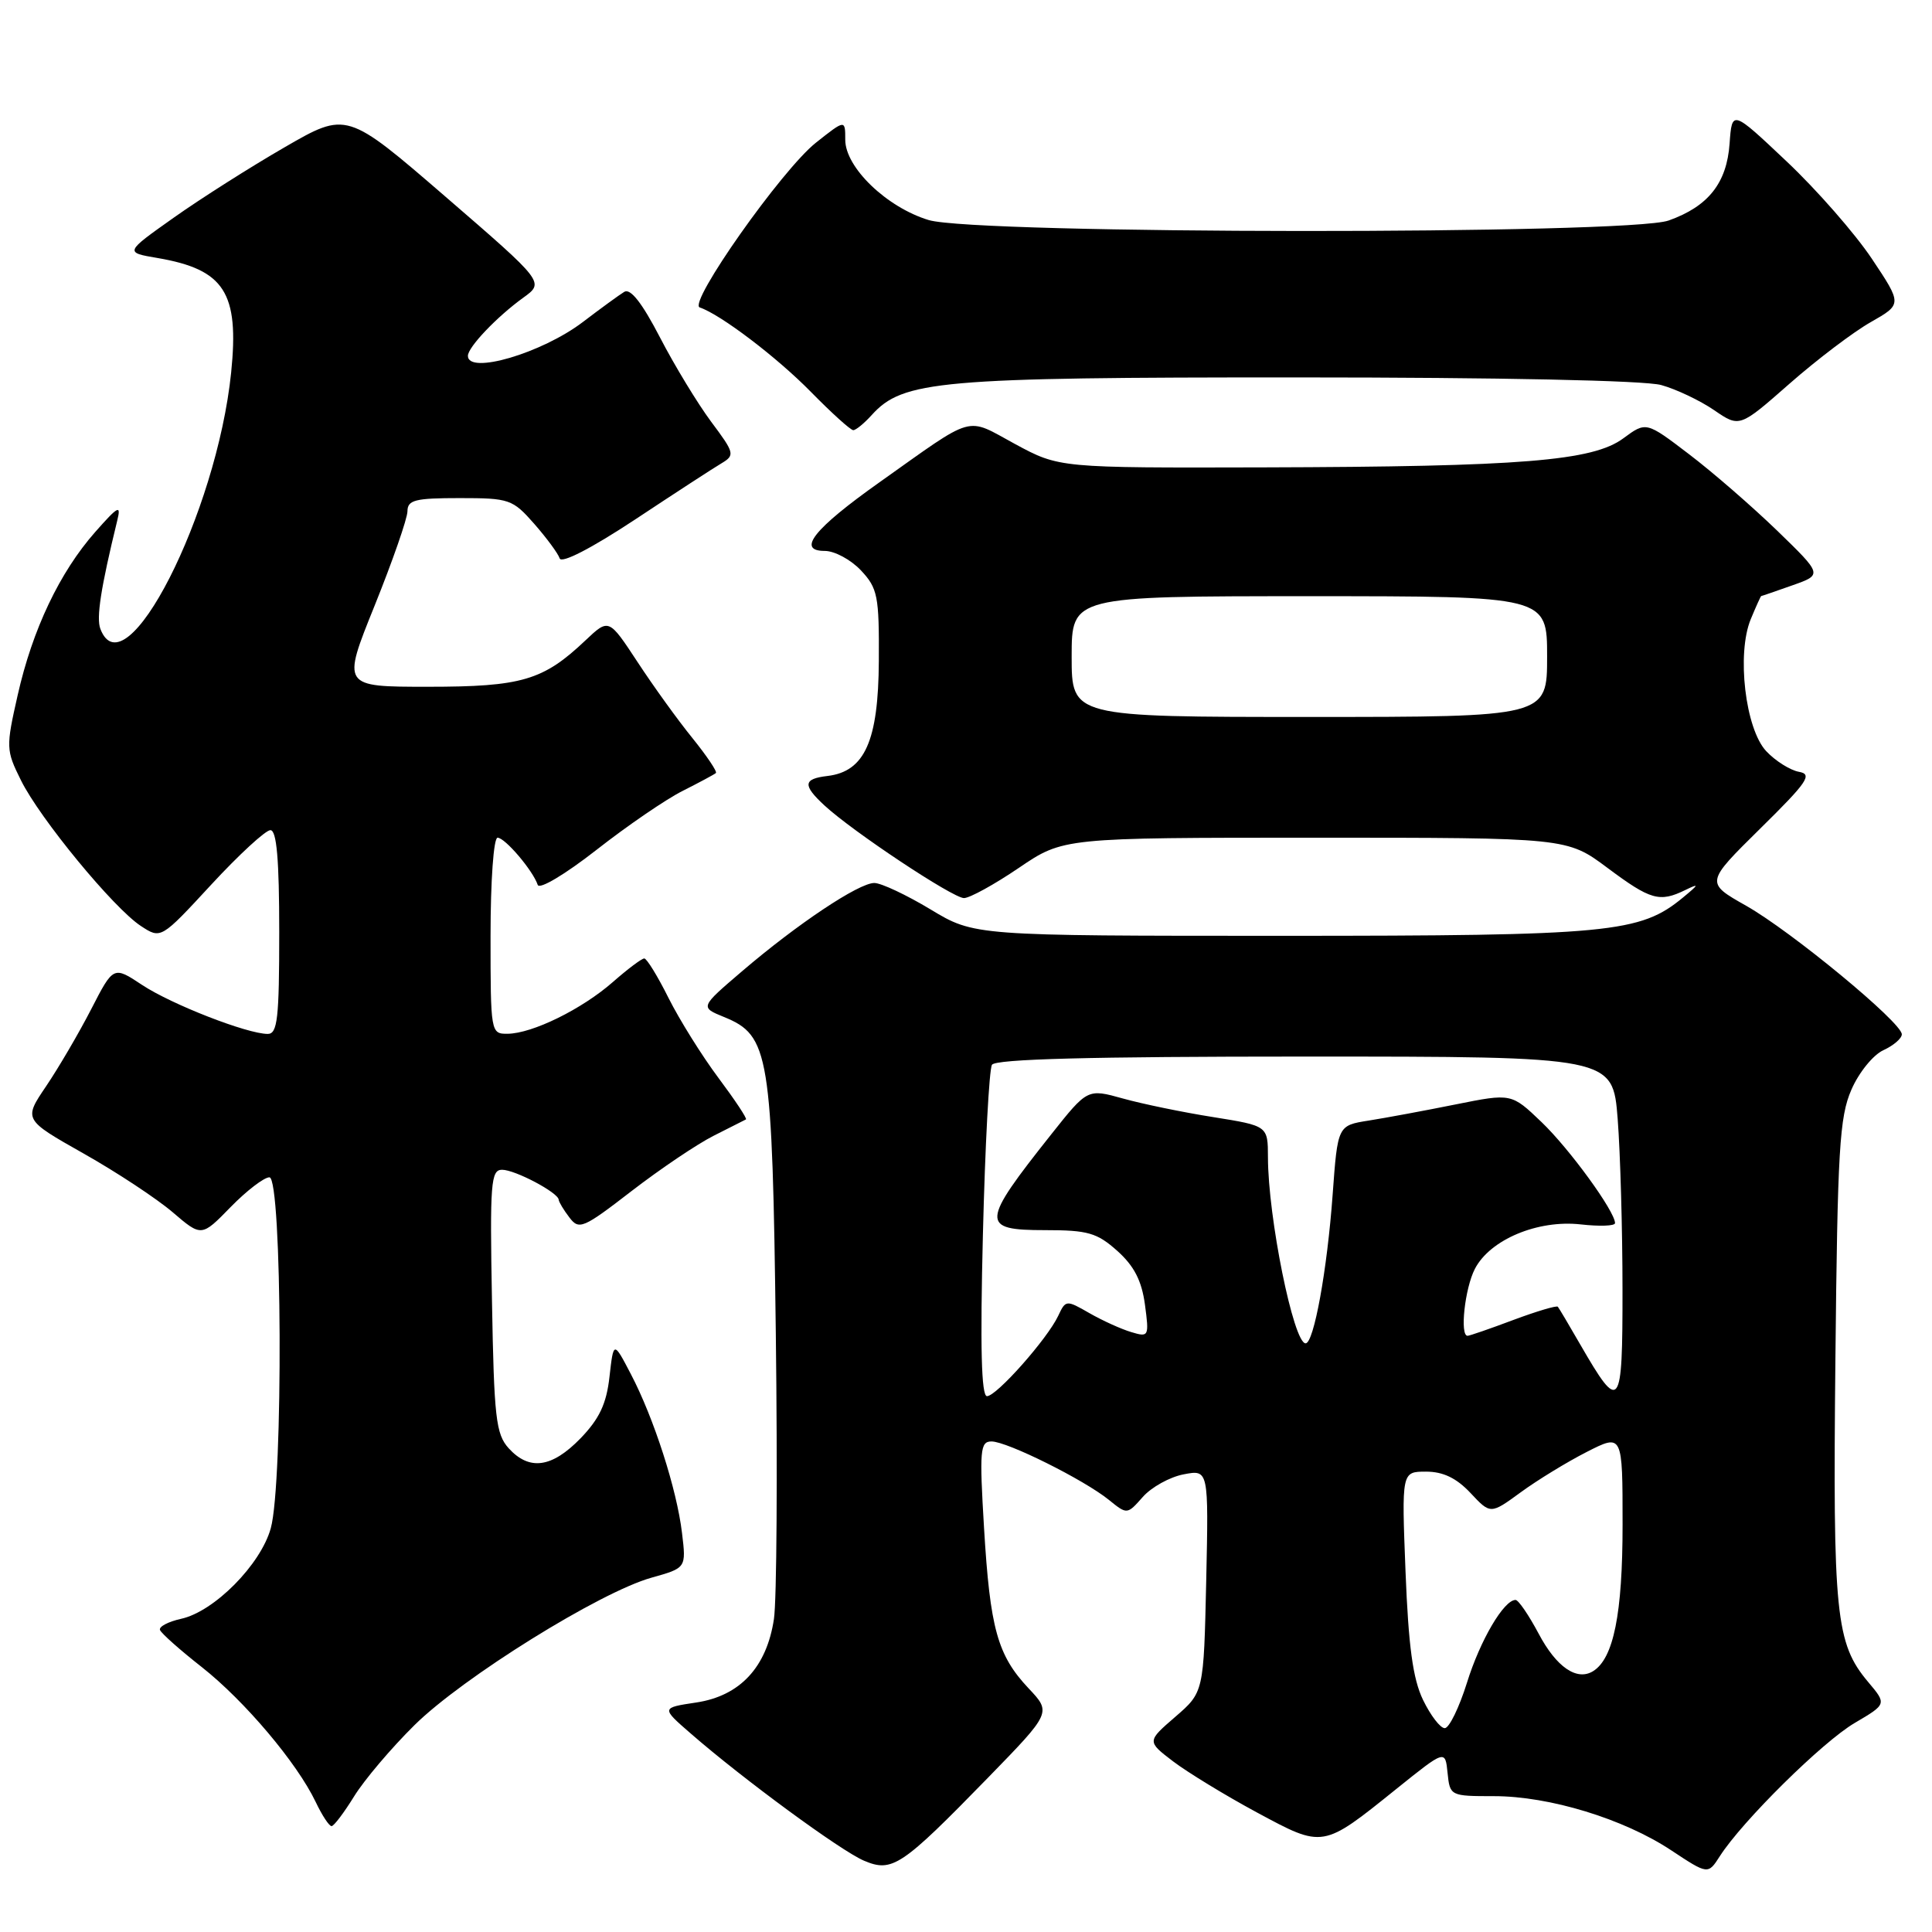 <?xml version="1.0" encoding="UTF-8" standalone="no"?>
<!DOCTYPE svg PUBLIC "-//W3C//DTD SVG 1.1//EN" "http://www.w3.org/Graphics/SVG/1.1/DTD/svg11.dtd" >
<svg xmlns="http://www.w3.org/2000/svg" xmlns:xlink="http://www.w3.org/1999/xlink" version="1.1" viewBox="0 0 256 256">
 <g >
 <path fill="currentColor"
d=" M 130.91 235.56 C 139.32 226.92 139.32 226.92 136.29 223.71 C 132.17 219.33 131.19 215.81 130.39 202.46 C 129.77 192.13 129.87 191.00 131.38 191.00 C 133.45 191.00 143.63 196.07 146.93 198.74 C 149.35 200.70 149.35 200.70 151.43 198.35 C 152.57 197.06 155.00 195.71 156.83 195.36 C 160.15 194.72 160.15 194.72 159.83 209.48 C 159.50 224.23 159.50 224.23 155.73 227.49 C 151.97 230.74 151.97 230.74 155.44 233.39 C 157.35 234.84 162.34 237.89 166.53 240.15 C 175.37 244.91 175.21 244.94 185.03 237.04 C 191.50 231.84 191.50 231.84 191.81 234.92 C 192.12 237.97 192.18 238.00 197.96 238.00 C 205.32 238.00 215.16 241.01 221.45 245.18 C 226.32 248.40 226.32 248.40 227.89 245.95 C 230.87 241.30 241.51 230.79 245.76 228.30 C 250.01 225.80 250.01 225.80 247.53 222.86 C 243.24 217.75 242.85 213.97 243.20 180.16 C 243.48 152.38 243.74 148.00 245.32 144.39 C 246.30 142.12 248.21 139.77 249.55 139.16 C 250.90 138.54 252.00 137.60 252.00 137.05 C 252.00 135.49 237.33 123.38 231.36 120.01 C 225.97 116.96 225.97 116.96 233.23 109.80 C 239.50 103.63 240.21 102.59 238.37 102.27 C 237.21 102.06 235.25 100.83 234.04 99.54 C 231.26 96.59 230.09 86.60 231.99 82.03 C 232.68 80.37 233.30 78.99 233.37 78.98 C 233.44 78.98 235.30 78.34 237.50 77.56 C 241.50 76.15 241.50 76.15 235.49 70.32 C 232.18 67.12 226.92 62.55 223.80 60.18 C 218.12 55.85 218.12 55.85 215.10 58.08 C 211.04 61.08 201.66 61.84 167.43 61.93 C 140.36 62.00 140.36 62.00 134.51 58.84 C 127.85 55.23 129.39 54.79 116.53 63.91 C 107.85 70.06 105.51 73.00 109.29 73.00 C 110.59 73.00 112.74 74.16 114.08 75.58 C 116.30 77.95 116.50 78.96 116.45 87.58 C 116.39 98.17 114.59 102.23 109.65 102.82 C 106.41 103.20 106.33 104.03 109.25 106.73 C 112.99 110.19 126.26 119.00 127.73 119.00 C 128.49 119.00 131.76 117.20 135.00 115.00 C 140.89 111.00 140.89 111.00 174.26 111.00 C 207.64 111.00 207.64 111.00 213.00 115.00 C 218.72 119.27 219.90 119.60 223.32 117.93 C 225.19 117.02 225.15 117.16 223.00 118.93 C 217.32 123.62 213.37 124.00 169.87 124.00 C 129.10 124.00 129.10 124.00 123.30 120.50 C 120.11 118.58 116.76 117.00 115.85 117.00 C 113.79 117.00 105.66 122.42 98.32 128.70 C 92.75 133.46 92.75 133.46 95.94 134.76 C 101.95 137.21 102.33 139.54 102.80 176.78 C 103.03 195.09 102.92 212.07 102.55 214.53 C 101.59 220.92 98.05 224.72 92.26 225.59 C 87.60 226.29 87.60 226.29 91.55 229.72 C 98.50 235.77 111.40 245.24 114.48 246.55 C 118.23 248.14 119.44 247.33 130.91 235.56 Z  M 46.92 238.03 C 48.25 235.87 51.85 231.62 54.92 228.59 C 61.30 222.28 79.50 210.96 86.33 209.05 C 90.93 207.76 90.93 207.76 90.37 203.13 C 89.69 197.37 86.64 187.90 83.60 182.09 C 81.30 177.68 81.30 177.68 80.76 182.43 C 80.36 186.02 79.42 188.00 76.92 190.59 C 73.12 194.50 70.14 194.91 67.40 191.90 C 65.71 190.03 65.46 187.84 65.19 172.40 C 64.90 156.73 65.04 155.00 66.53 155.00 C 68.25 155.00 73.98 158.03 74.03 158.97 C 74.05 159.26 74.68 160.32 75.44 161.31 C 76.72 163.01 77.25 162.79 83.70 157.81 C 87.49 154.89 92.37 151.60 94.55 150.50 C 96.72 149.40 98.65 148.42 98.84 148.33 C 99.03 148.23 97.39 145.76 95.20 142.83 C 93.01 139.90 90.04 135.14 88.59 132.25 C 87.15 129.36 85.70 127.00 85.37 127.00 C 85.03 127.00 83.16 128.41 81.20 130.13 C 77.11 133.72 70.54 136.95 67.25 136.98 C 65.03 137.00 65.00 136.82 65.00 124.00 C 65.00 116.68 65.41 111.00 65.93 111.00 C 66.92 111.00 70.61 115.34 71.25 117.25 C 71.47 117.90 74.88 115.86 79.04 112.61 C 83.11 109.42 88.25 105.90 90.47 104.79 C 92.69 103.67 94.66 102.61 94.86 102.43 C 95.06 102.25 93.66 100.17 91.75 97.80 C 89.83 95.44 86.56 90.90 84.47 87.71 C 80.67 81.93 80.67 81.93 77.58 84.85 C 71.98 90.16 69.14 91.00 56.70 91.00 C 45.30 91.00 45.30 91.00 49.64 80.25 C 52.02 74.34 53.98 68.71 53.99 67.75 C 54.00 66.25 55.00 66.00 60.90 66.00 C 67.49 66.00 67.92 66.15 70.78 69.40 C 72.42 71.27 73.95 73.34 74.16 73.99 C 74.40 74.70 78.35 72.67 84.15 68.84 C 89.42 65.35 94.58 61.99 95.62 61.38 C 97.40 60.31 97.33 60.02 94.23 55.88 C 92.44 53.47 89.38 48.44 87.45 44.71 C 85.08 40.14 83.54 38.17 82.72 38.67 C 82.05 39.08 79.58 40.88 77.23 42.67 C 71.80 46.80 62.00 49.68 62.00 47.15 C 62.00 46.00 65.84 41.97 69.33 39.45 C 72.16 37.41 72.16 37.41 59.05 26.08 C 45.94 14.76 45.94 14.76 37.72 19.51 C 33.20 22.12 26.58 26.32 23.01 28.85 C 16.51 33.45 16.51 33.45 20.89 34.19 C 29.74 35.71 31.71 38.77 30.63 49.35 C 28.71 68.08 16.57 91.87 13.30 83.33 C 12.74 81.87 13.36 77.89 15.53 69.00 C 16.07 66.82 15.69 67.01 12.61 70.50 C 7.91 75.83 4.30 83.41 2.34 92.12 C 0.78 99.01 0.79 99.40 2.77 103.38 C 5.27 108.45 15.06 120.34 18.67 122.70 C 21.32 124.44 21.32 124.44 27.99 117.22 C 31.66 113.25 35.19 110.00 35.83 110.00 C 36.66 110.00 37.00 113.88 37.00 123.50 C 37.00 134.93 36.77 137.00 35.48 137.00 C 32.76 137.00 22.73 133.09 18.83 130.51 C 15.03 127.99 15.03 127.99 12.07 133.75 C 10.44 136.91 7.76 141.49 6.11 143.93 C 3.12 148.35 3.12 148.35 11.08 152.85 C 15.46 155.32 20.76 158.82 22.87 160.62 C 26.70 163.90 26.70 163.90 30.55 159.95 C 32.67 157.78 34.99 156.00 35.70 156.00 C 37.39 156.00 37.55 196.47 35.88 202.50 C 34.55 207.31 28.39 213.54 24.00 214.50 C 22.29 214.88 21.03 215.54 21.20 215.98 C 21.36 216.42 23.86 218.64 26.74 220.90 C 32.41 225.37 39.34 233.57 41.82 238.75 C 42.67 240.54 43.62 241.99 43.94 241.97 C 44.25 241.96 45.59 240.18 46.92 238.03 Z  M 115.51 54.99 C 119.65 50.42 124.37 50.00 171.93 50.01 C 198.70 50.01 217.94 50.41 220.12 51.02 C 222.11 51.57 225.26 53.07 227.12 54.34 C 230.50 56.66 230.50 56.66 237.11 50.85 C 240.74 47.66 245.59 43.98 247.89 42.68 C 252.05 40.31 252.05 40.31 248.02 34.27 C 245.80 30.95 240.73 25.15 236.74 21.39 C 229.50 14.55 229.50 14.55 229.18 19.02 C 228.81 24.26 226.36 27.35 221.10 29.22 C 215.79 31.11 129.34 31.05 123.06 29.16 C 117.50 27.48 112.00 22.19 112.00 18.52 C 112.00 15.83 112.00 15.83 108.11 18.91 C 103.60 22.49 91.11 40.20 92.72 40.74 C 95.47 41.66 102.95 47.34 107.46 51.94 C 110.19 54.72 112.71 57.00 113.06 57.00 C 113.41 57.00 114.51 56.10 115.51 54.99 Z  M 188.56 225.25 C 187.21 222.45 186.63 218.15 186.24 208.25 C 185.72 195.00 185.72 195.00 188.96 195.00 C 191.22 195.00 192.99 195.85 194.85 197.83 C 197.50 200.66 197.50 200.66 201.50 197.74 C 203.70 196.13 207.64 193.72 210.25 192.39 C 215.00 189.97 215.00 189.97 215.00 202.02 C 215.00 213.84 213.81 219.76 211.09 221.44 C 208.94 222.77 206.22 220.90 203.88 216.47 C 202.57 214.01 201.20 212.00 200.82 212.00 C 199.27 212.00 196.13 217.34 194.38 222.97 C 193.34 226.28 192.02 228.99 191.44 228.99 C 190.85 229.00 189.56 227.31 188.56 225.25 Z  M 130.24 163.59 C 130.53 151.82 131.07 141.70 131.44 141.09 C 131.91 140.33 144.45 140.00 172.91 140.00 C 213.70 140.00 213.70 140.00 214.35 148.25 C 214.70 152.79 214.99 162.97 214.99 170.87 C 215.00 186.86 214.67 187.29 209.40 178.17 C 207.92 175.60 206.58 173.34 206.42 173.15 C 206.27 172.96 203.62 173.75 200.53 174.90 C 197.45 176.06 194.72 177.00 194.46 177.00 C 193.41 177.00 194.10 170.70 195.43 168.13 C 197.44 164.25 203.76 161.60 209.46 162.24 C 211.96 162.52 214.00 162.45 214.00 162.07 C 214.00 160.52 207.97 152.23 204.26 148.68 C 200.27 144.86 200.27 144.86 192.89 146.34 C 188.82 147.16 183.64 148.12 181.37 148.48 C 177.25 149.13 177.25 149.13 176.58 158.32 C 175.86 168.27 174.09 178.00 173.00 178.00 C 171.40 178.00 168.02 161.30 168.01 153.34 C 168.00 149.18 168.00 149.18 160.75 148.02 C 156.76 147.39 151.38 146.28 148.80 145.56 C 144.10 144.25 144.10 144.25 139.30 150.30 C 129.94 162.09 129.88 163.00 138.48 163.00 C 144.15 163.00 145.36 163.35 148.05 165.75 C 150.28 167.75 151.28 169.70 151.71 172.86 C 152.28 177.10 152.22 177.21 149.90 176.51 C 148.58 176.12 146.09 174.99 144.36 174.00 C 141.28 172.23 141.21 172.24 140.22 174.35 C 138.78 177.41 132.05 185.00 130.78 185.00 C 130.03 185.00 129.87 178.45 130.24 163.59 Z  M 142.00 87.00 C 142.00 79.00 142.00 79.00 173.50 79.00 C 205.00 79.00 205.00 79.00 205.00 87.00 C 205.00 95.00 205.00 95.00 173.50 95.00 C 142.00 95.00 142.00 95.00 142.00 87.00 Z "/>
</g>
</svg>